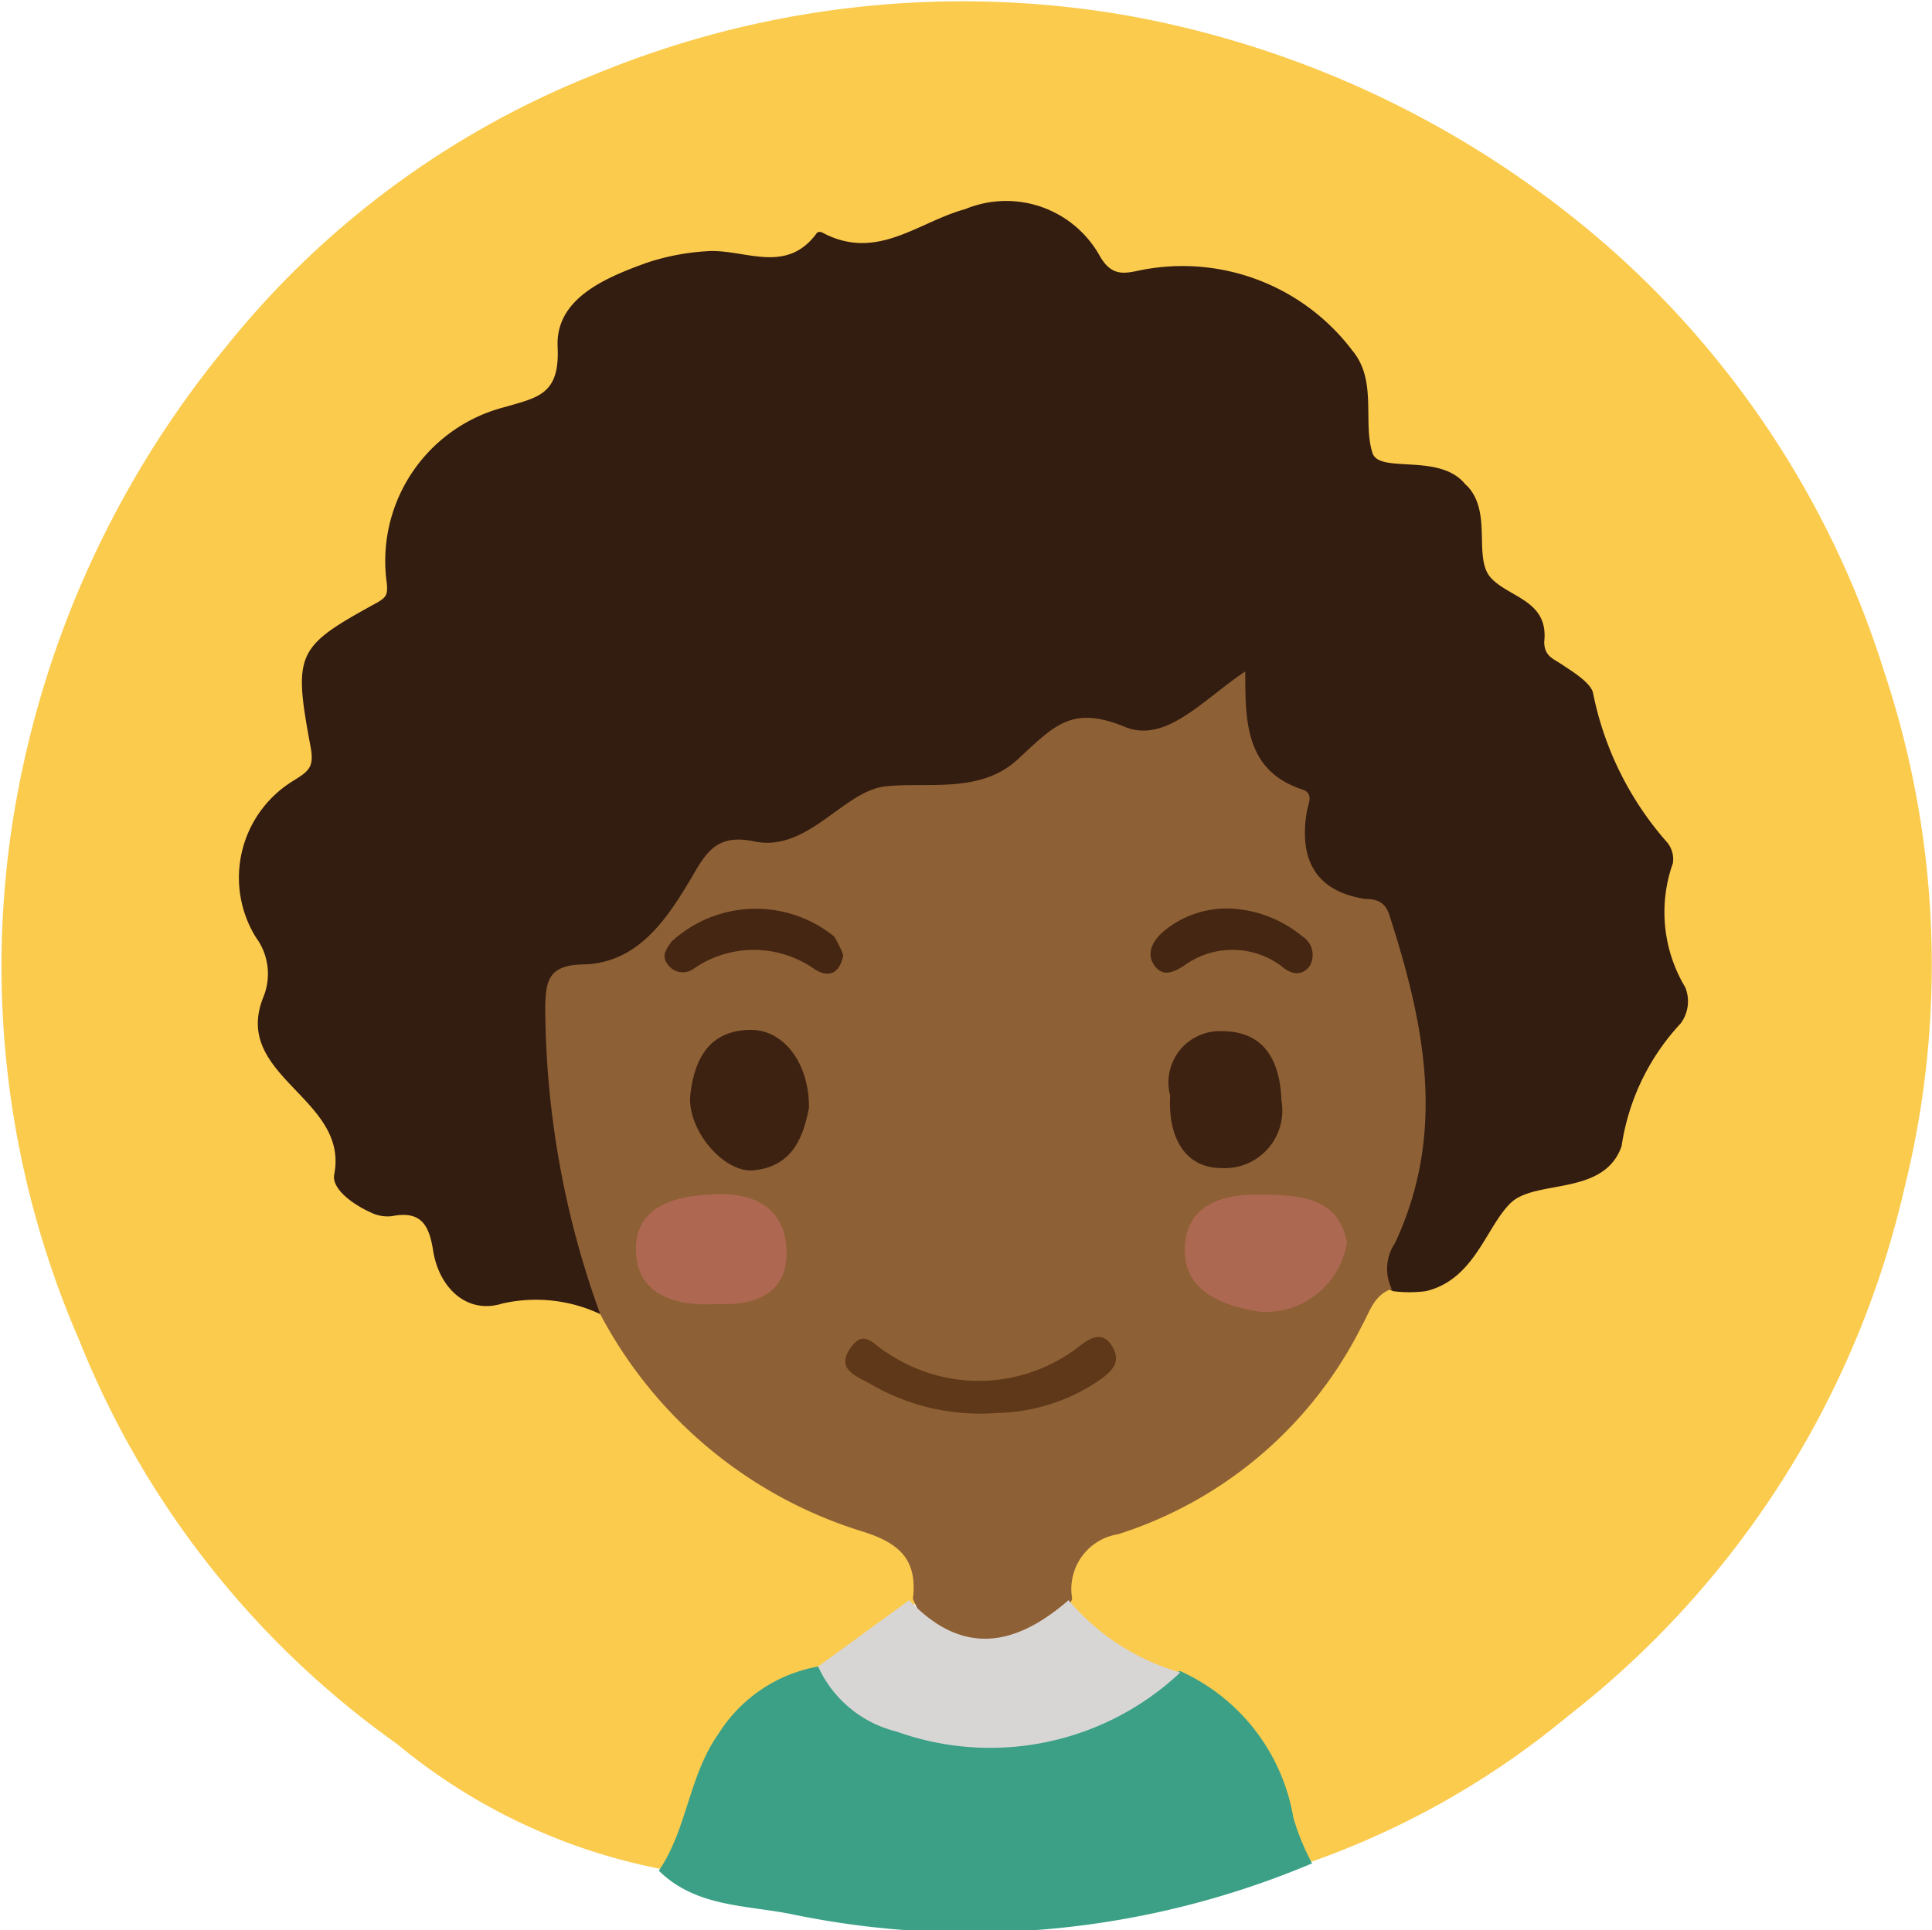 <svg viewBox="0 0 42.2 42.17" xmlns="http://www.w3.org/2000/svg"><g transform="translate(-1.58 -1.59)"><path d="m16 42.42a12.89 12.89 0 0 1 -5.75-2.73 19.82 19.82 0 0 1 -6.94-8.82 20.52 20.52 0 0 1 -1.48-11.15 21.56 21.56 0 0 1 4.66-10.52 19.57 19.57 0 0 1 8.12-6 21 21 0 0 1 11.54-1.28 21.82 21.82 0 0 1 10.76 5.24 20.51 20.51 0 0 1 5.83 9.12 20.23 20.23 0 0 1 .43 11.3 20.38 20.38 0 0 1 -7.35 11.51 18.31 18.31 0 0 1 -5.58 3.17c-.51-.21-.63-.66-.76-1.14a3.88 3.88 0 0 0 -2.17-2.69c-.91-.52-2.15-.59-2.52-1.84a1.3 1.3 0 0 1 1-1.72 9.42 9.42 0 0 0 5.21-4.33 1.79 1.79 0 0 1 .9-.92 2.4 2.4 0 0 0 2.2-1.62c.18-.55.69-.57 1.17-.66 1.2-.22 1.56-.59 1.61-1.83a1.32 1.32 0 0 1 .63-1.18 1.22 1.22 0 0 0 .38-1.69c0-.07-.12-.15-.1-.21.42-1.87-.93-3.23-1.39-4.85a1.59 1.59 0 0 0 -.49-.93c-.85-.62-.92-1.88-2-2.34a.31.31 0 0 1 -.11-.31 1.9 1.9 0 0 0 -1.89-2.16c-.41 0-.57-.35-.64-.75a3.73 3.73 0 0 0 -4.21-3.4 2.07 2.07 0 0 1 -2-.69 2.6 2.6 0 0 0 -3-.33 2.13 2.13 0 0 1 -2 .37c-.14-.06 0-.09-.11 0-1.18.8-2.54.17-3.77.52s-2.12.79-2.11 2.22c0 .63-.53.74-1 .89a4.62 4.62 0 0 0 -2.43 1.85 1 1 0 0 0 -.22.42 3.08 3.08 0 0 1 -1.53 2.8c-.52.31-.44 1.09-.32 1.68a1.52 1.52 0 0 1 -.57 1.66 2.16 2.16 0 0 0 -.62 2.7c.15.37.42.73.32 1.13-.24 1.09.45 1.73.89 2.6a9.22 9.22 0 0 0 2.41 2.92c.81.72 1.24 1.54 2.5 1.14.48-.15.85.37 1.27.58a2.07 2.07 0 0 1 .58.6 9.65 9.65 0 0 0 5.35 4.16 1.17 1.17 0 0 1 .9 1.63c-.37.92-1.22 1.24-2 1.64-1.73.46-2.36 1.85-2.87 3.35-.17.39-.11.93-.73.89z" fill="#fbcb4e"/><path d="m27.36 38.1a4.3 4.3 0 0 1 2.47 3.2 5 5 0 0 0 .41 1 19.19 19.19 0 0 1 -11.42 1.1c-1-.19-2.06-.16-2.85-.94.62-.9.65-2.07 1.31-3a3.24 3.24 0 0 1 2.17-1.46 5.79 5.79 0 0 0 6.7.58 5.29 5.29 0 0 1 1.21-.48z" fill="#3ba086"/><path d="m14.69 30.3a3.3 3.3 0 0 0 -2.14-.23c-.77.24-1.38-.34-1.51-1.16-.09-.58-.28-.87-.9-.75a.82.82 0 0 1 -.46-.08c-.38-.17-.86-.51-.8-.83.33-1.67-2.24-2.14-1.55-3.87a1.34 1.34 0 0 0 -.16-1.31 2.48 2.48 0 0 1 .83-3.43c.32-.2.44-.29.37-.7-.39-2.09-.33-2.21 1.44-3.18.21-.12.24-.18.22-.42a3.47 3.47 0 0 1 2.59-3.86c.71-.21 1.19-.27 1.14-1.31s1-1.5 1.95-1.84a5.08 5.08 0 0 1 1.29-.25c.82-.07 1.75.54 2.43-.41a.12.12 0 0 1 .11 0c1.19.64 2.09-.23 3.12-.51a2.34 2.34 0 0 1 2.93 1c.31.57.66.36 1.09.3a4.65 4.65 0 0 1 4.44 1.79c.55.66.22 1.57.44 2.24.15.45 1.43 0 2 .65a.6.6 0 0 0 .08.08c.54.59.11 1.57.51 2s1.26.49 1.16 1.39c0 .32.2.37.39.5s.65.4.68.64a7 7 0 0 0 1.62 3.25.58.58 0 0 1 .12.45 3.19 3.19 0 0 0 .27 2.71.81.81 0 0 1 -.1.79 5 5 0 0 0 -1.29 2.68c-.38 1.1-1.88.72-2.42 1.24s-.79 1.68-1.86 1.93a2.86 2.86 0 0 1 -.71 0c-.61-.27-.31-.74-.21-1.12a22 22 0 0 1 .58-2.19c.65-1.73-.6-3.06-.82-4.59 0-.2-.25-.3-.44-.38a2 2 0 0 1 -1.32-1.95.84.84 0 0 0 -.3-.63 2.63 2.63 0 0 1 -1-2.1c-1.07.81-2.05 1.28-3.24.79-.35-.15-.58.15-.81.37a3.46 3.46 0 0 1 -2.92 1.11 1.65 1.65 0 0 0 -1.22.37 3 3 0 0 1 -1.85.77 2 2 0 0 0 -1.89 1.19 3 3 0 0 1 -1.94 1.48c-.73.13-.87.6-.83 1.22a21.37 21.37 0 0 0 .78 4.95c.13.36.42.77.11 1.21z" fill="#331c10"/><path d="m14.69 30.3a19.78 19.78 0 0 1 -1.2-6.64c0-.64.06-1 .87-1 1.17-.05 1.79-1 2.31-1.87.34-.59.57-1 1.42-.81 1.15.21 1.92-1.11 2.83-1.21s2.07.17 2.89-.59 1.19-1.18 2.34-.71c.9.37 1.71-.6 2.63-1.21 0 1.09 0 2.17 1.25 2.58.26.09.12.31.09.51-.16 1 .18 1.71 1.28 1.88.24 0 .44.06.53.36.77 2.38 1.25 4.75.12 7.16a1 1 0 0 0 -.07 1c-.39.13-.48.5-.65.8a9 9 0 0 1 -5.33 4.56 1.21 1.21 0 0 0 -1 1.41 1.87 1.87 0 0 1 -3.48 0c.1-.84-.27-1.21-1.1-1.47a9.71 9.71 0 0 1 -5.73-4.75z" fill="#8e6035"/><path d="m21.44 36.55c1.17 1.24 2.33 1 3.48 0a5 5 0 0 0 2.44 1.58 6.06 6.06 0 0 1 -6.2 1.29 2.55 2.55 0 0 1 -1.71-1.42z" fill="#d8d6d5"/><path d="m31 28.74a1.8 1.8 0 0 1 -1.89 1.51c-.78-.12-1.68-.42-1.65-1.39s.84-1.18 1.65-1.17 1.71.03 1.89 1.05z" fill="#ad6851"/><path d="m17.23 30.08c-.94.06-1.76-.23-1.76-1.2s.91-1.17 1.75-1.2 1.52.3 1.54 1.26-.76 1.18-1.53 1.14z" fill="#ae6852"/><path d="m19.25 25.8c-.12.6-.34 1.28-1.22 1.36-.66.05-1.46-.91-1.37-1.67s.41-1.39 1.31-1.4c.72-.01 1.29.72 1.28 1.71z" fill="#3d2212"/><path d="m27.14 25.53a1.12 1.12 0 0 1 1.14-1.41c.91 0 1.26.64 1.29 1.51a1.26 1.26 0 0 1 -1.32 1.48c-.81-.01-1.16-.7-1.11-1.58z" fill="#3d2211"/><path d="m23.37 32.46a4.77 4.77 0 0 1 -2.79-.64c-.3-.17-.74-.31-.43-.77s.53-.05.8.09a3.57 3.57 0 0 0 4.21-.14c.23-.18.5-.34.71 0s0 .54-.24.72a4.11 4.11 0 0 1 -2.26.74z" fill="#5e3818"/><g fill="#452612"><path d="m20 22.46c-.09.44-.35.48-.62.31a2.3 2.3 0 0 0 -2.67 0 .4.4 0 0 1 -.53-.09c-.17-.2-.05-.35.07-.52a2.72 2.72 0 0 1 3.55-.11 2.29 2.29 0 0 1 .2.41z"/><path d="m28.46 21.44a2.65 2.65 0 0 1 1.57.61.48.48 0 0 1 .16.64c-.17.24-.42.19-.63 0a1.79 1.79 0 0 0 -2.12 0c-.21.13-.45.26-.64 0s-.05-.53.17-.73a2.15 2.15 0 0 1 1.49-.52z"/></g></g></svg>